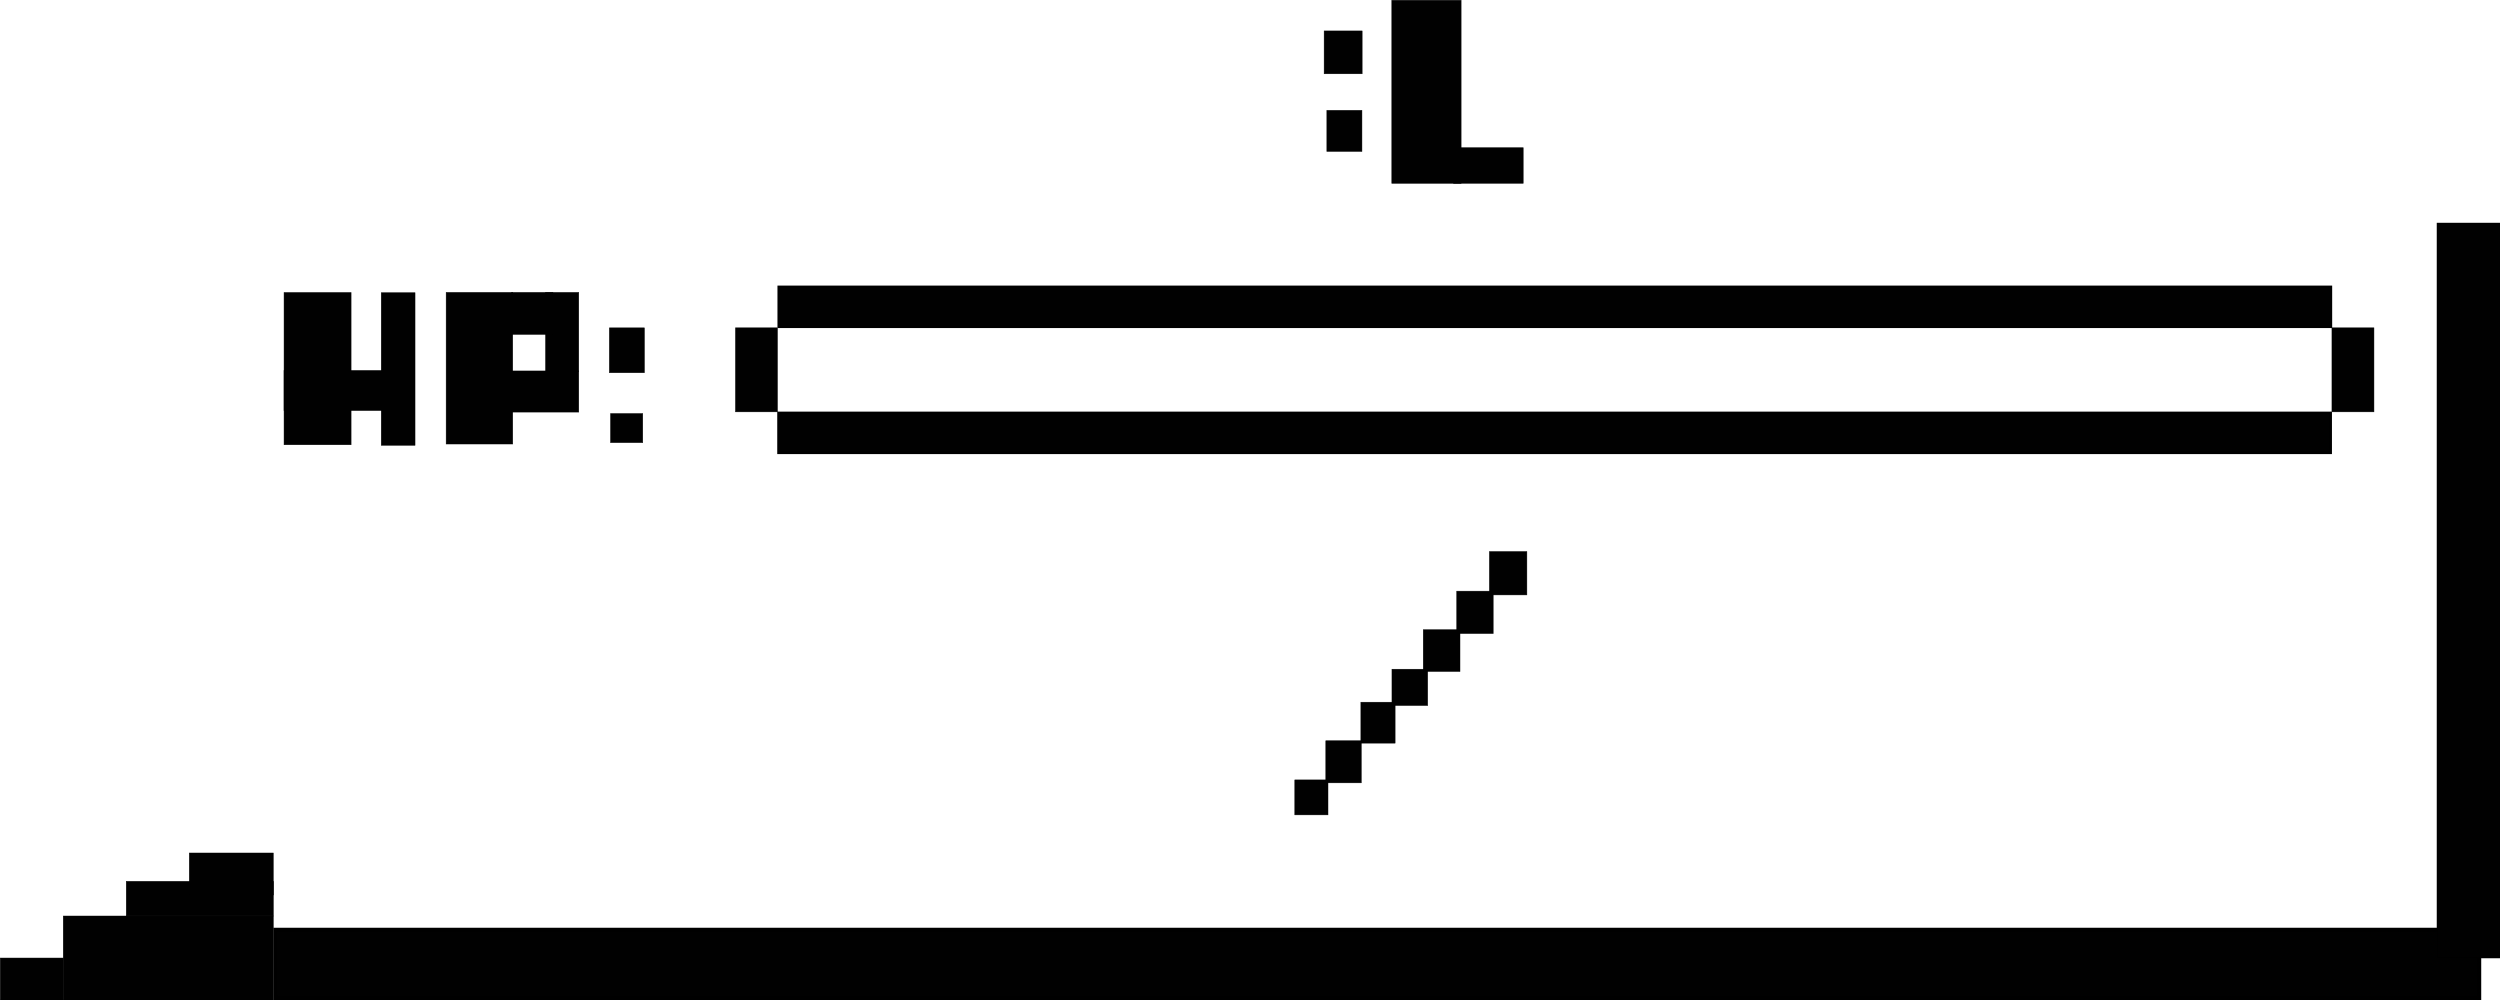 <?xml version="1.0" encoding="UTF-8" standalone="no"?>
<!-- Created with Inkscape (http://www.inkscape.org/) -->

<svg
   width="2975.265"
   height="1190.414"
   viewBox="0 0 787.206 314.964"
   version="1.1"
   id="svg5"
   inkscape:version="1.1 (c4e8f9ed74, 2021-05-24)"
   sodipodi:docname="hp-player.svg"
   xmlns:inkscape="http://www.inkscape.org/namespaces/inkscape"
   xmlns:sodipodi="http://sodipodi.sourceforge.net/DTD/sodipodi-0.dtd"
   xmlns="http://www.w3.org/2000/svg"
   xmlns:svg="http://www.w3.org/2000/svg">
  <sodipodi:namedview
     id="namedview7"
     pagecolor="#ffffff"
     bordercolor="#666666"
     borderopacity="1.0"
     inkscape:pageshadow="2"
     inkscape:pageopacity="0.0"
     inkscape:pagecheckerboard="true"
     inkscape:document-units="mm"
     showgrid="true"
     width="200px"
     borderlayer="true"
     inkscape:showpageshadow="false"
     inkscape:snap-global="false"
     inkscape:snap-bbox="true"
     inkscape:bbox-paths="false"
     inkscape:bbox-nodes="true"
     inkscape:snap-others="false"
     units="px"
     inkscape:zoom="0.1767767"
     inkscape:cx="924.89565"
     inkscape:cy="633.56766"
     inkscape:window-width="2494"
     inkscape:window-height="1393"
     inkscape:window-x="30"
     inkscape:window-y="31"
     inkscape:window-maximized="0"
     inkscape:current-layer="layer1"
     fit-margin-top="0"
     fit-margin-left="0"
     fit-margin-right="0"
     fit-margin-bottom="0">
    <inkscape:grid
       type="xygrid"
       id="grid21"
       spacingx="6.615"
       spacingy="6.615"
       empspacing="1"
       dotted="true"
       originx="1250.226"
       originy="-22.45" />
  </sodipodi:namedview>
  <defs
     id="defs2">
    <clipPath
       clipPathUnits="userSpaceOnUse"
       id="clipPath1350">
      <rect
         style="fill:none;fill-opacity:1;stroke:#000000;stroke-width:0.14;stroke-dasharray:0.14, 0.702;stroke-opacity:1;marker-start:none;marker-end:none"
         id="rect1352"
         width="72.76"
         height="72.76"
         x="13.229"
         y="-79.375" />
    </clipPath>
  </defs>
  <g
     inkscape:label="Layer 1"
     inkscape:groupmode="layer"
     id="layer1"
     transform="translate(1250.226,-22.45)">
    <rect
       style="fill:#010101;fill-opacity:1;stroke:#000000;stroke-width:0.14;stroke-dasharray:none;stroke-opacity:1;marker-start:none;marker-end:none"
       id="rect3035"
       width="19.844"
       height="13.229"
       x="-1250.156"
       y="324.115" />
    <rect
       style="fill:#010101;fill-opacity:1;stroke:#000000;stroke-width:0.14;stroke-dasharray:none;stroke-opacity:1;marker-start:none;marker-end:none"
       id="rect3037"
       width="66.146"
       height="26.458"
       x="-1230.312"
       y="310.885" />
    <rect
       style="fill:#010101;fill-opacity:1;stroke:#000000;stroke-width:0.18;stroke-dasharray:none;stroke-opacity:1;marker-start:none;marker-end:none"
       id="rect3039"
       width="46.263"
       height="10.874"
       x="-1210.449"
       y="299.991" />
    <rect
       style="fill:#010101;fill-opacity:1;stroke:#000000;stroke-width:0.14;stroke-dasharray:none;stroke-opacity:1;marker-start:none;marker-end:none"
       id="rect3042"
       width="26.458"
       height="13.229"
       x="-1190.625"
       y="291.042" />
    <rect
       style="fill:#010101;fill-opacity:1;stroke:#000000;stroke-width:1.295;stroke-dasharray:none;stroke-opacity:1;marker-start:none;marker-end:none"
       id="rect3146"
       width="693.929"
       height="21.456"
       x="-1163.509"
       y="315.23" />
    <rect
       style="fill:#010101;fill-opacity:1;stroke:#000000;stroke-width:0.412;stroke-dasharray:none;stroke-opacity:1;marker-start:none;marker-end:none"
       id="rect3352"
       width="19.502"
       height="231.169"
       x="-482.729"
       y="92.81" />
    <rect
       style="fill:#010101;fill-opacity:1;stroke:#000000;stroke-width:0.14;stroke-dasharray:none;stroke-opacity:1;marker-start:none;marker-end:none"
       id="rect3456"
       width="13.229"
       height="26.458"
       x="-515.938"
       y="125.677" />
    <rect
       style="fill:#010101;fill-opacity:1;stroke:#000000;stroke-width:0.683;stroke-dasharray:none;stroke-opacity:1;marker-start:none;marker-end:none"
       id="rect3560"
       width="488.867"
       height="12.687"
       x="-1005.075"
       y="112.719" />
    <rect
       style="fill:#010101;fill-opacity:1;stroke:#000000;stroke-width:0.14;stroke-dasharray:none;stroke-opacity:1;marker-start:none;marker-end:none"
       id="rect3664"
       width="13.229"
       height="26.458"
       x="-1018.646"
       y="125.677" />
    <rect
       style="fill:#010101;fill-opacity:1;stroke:#000000;stroke-width:0.831;stroke-dasharray:none;stroke-opacity:1;marker-start:none;marker-end:none"
       id="rect3666"
       width="488.718"
       height="12.539"
       x="-1005.071"
       y="152.481" />
    <rect
       style="fill:#010101;fill-opacity:1;stroke:#000000;stroke-width:0.186;stroke-dasharray:none;stroke-opacity:1;marker-start:none;marker-end:none"
       id="rect3770"
       width="10.952"
       height="14.087"
       x="-1058.31"
       y="125.7" />
    <rect
       style="fill:#010101;fill-opacity:1;stroke:#000000;stroke-width:0.14;stroke-dasharray:none;stroke-opacity:1;marker-start:none;marker-end:none"
       id="rect3874"
       width="10.146"
       height="9.163"
       x="-1057.98"
       y="152.666" />
    <rect
       style="fill:#010101;fill-opacity:1;stroke:#000000;stroke-width:0.14;stroke-dasharray:none;stroke-opacity:1;marker-start:none;marker-end:none"
       id="rect4162"
       width="20.968"
       height="47.745"
       x="-1109.744"
       y="114.518" />
    <rect
       style="fill:#010101;fill-opacity:1;stroke:#000000;stroke-width:0.14;stroke-dasharray:none;stroke-opacity:1;marker-start:none;marker-end:none"
       id="rect4164"
       width="21.229"
       height="12.953"
       x="-1089.215"
       y="139.254" />
    <rect
       style="fill:#010101;fill-opacity:1;stroke:#000000;stroke-width:0.141;stroke-dasharray:none;stroke-opacity:1;marker-start:none;marker-end:none"
       id="rect4473"
       width="10.457"
       height="24.817"
       x="-1078.446"
       y="114.521" />
    <rect
       style="fill:#010101;fill-opacity:1;stroke:#000000;stroke-width:0.14;stroke-dasharray:none;stroke-opacity:1;marker-start:none;marker-end:none"
       id="rect4577"
       width="13.015"
       height="13.234"
       x="-1089.135"
       y="114.518" />
    <rect
       style="fill:#010101;fill-opacity:1;stroke:#000000;stroke-width:0.14;stroke-dasharray:none;stroke-opacity:1;marker-start:none;marker-end:none"
       id="rect4681"
       width="10.639"
       height="48.051"
       x="-1130.179"
       y="114.617" />
    <rect
       style="fill:#010101;fill-opacity:1;stroke:#000000;stroke-width:0.14;stroke-dasharray:none;stroke-opacity:1;marker-start:none;marker-end:none"
       id="rect4683"
       width="31.927"
       height="12.634"
       x="-1160.795"
       y="139.094" />
    <rect
       style="fill:#010101;fill-opacity:1;stroke:#000000;stroke-width:0.141;stroke-dasharray:none;stroke-opacity:1;marker-start:none;marker-end:none"
       id="rect4685"
       width="21.11"
       height="47.949"
       x="-1160.785"
       y="114.548" />
    <rect
       style="fill:#010101;fill-opacity:1;stroke:#000000;stroke-width:0.14;stroke-dasharray:none;stroke-opacity:1;marker-start:none;marker-end:none"
       id="rect4789"
       width="10.451"
       height="11.011"
       x="-842.516"
       y="268.027" />
    <rect
       style="fill:#010101;fill-opacity:1;stroke:#000000;stroke-width:0.14;stroke-dasharray:none;stroke-opacity:1;marker-start:none;marker-end:none"
       id="rect4791"
       width="11.174"
       height="13.258"
       x="-832.752"
       y="255.696" />
    <rect
       style="fill:#010101;fill-opacity:1;stroke:#000000;stroke-width:0.14;stroke-dasharray:none;stroke-opacity:1;marker-start:none;marker-end:none"
       id="rect4793"
       width="10.781"
       height="12.894"
       x="-821.71"
       y="243.557" />
    <rect
       style="fill:#010101;fill-opacity:1;stroke:#000000;stroke-width:0.14;stroke-dasharray:none;stroke-opacity:1;marker-start:none;marker-end:none"
       id="rect4795"
       width="11.246"
       height="11.439"
       x="-811.923"
       y="233.169" />
    <rect
       style="fill:#010101;fill-opacity:1;stroke:#000000;stroke-width:0.14;stroke-dasharray:none;stroke-opacity:1;marker-start:none;marker-end:none"
       id="rect4797"
       width="11.574"
       height="13.159"
       x="-802.074"
       y="220.731" />
    <rect
       style="fill:#010101;fill-opacity:1;stroke:#000000;stroke-width:0.14;stroke-dasharray:none;stroke-opacity:1;marker-start:none;marker-end:none"
       id="rect4799"
       width="11.48"
       height="13.353"
       x="-791.528"
       y="208.592" />
    <rect
       style="fill:#010101;fill-opacity:1;stroke:#000000;stroke-width:0.14;stroke-dasharray:none;stroke-opacity:1;marker-start:none;marker-end:none"
       id="rect4801"
       width="11.806"
       height="13.658"
       x="-781.244"
       y="196.117" />
    <rect
       style="fill:#010101;fill-opacity:1;stroke:#000000;stroke-width:0.14;stroke-dasharray:none;stroke-opacity:1;marker-start:none;marker-end:none"
       id="rect4905"
       width="11.97"
       height="13.499"
       x="-833.281"
       y="32.188" />
    <rect
       style="fill:#010101;fill-opacity:1;stroke:#000000;stroke-width:0.14;stroke-dasharray:none;stroke-opacity:1;marker-start:none;marker-end:none"
       id="rect4907"
       width="11.046"
       height="12.946"
       x="-832.421"
       y="57.191" />
    <rect
       style="fill:#010101;fill-opacity:1;stroke:#000000;stroke-width:0.14;stroke-dasharray:none;stroke-opacity:1;marker-start:none;marker-end:none"
       id="rect4909"
       width="21.819"
       height="57.664"
       x="-811.967"
       y="22.521" />
    <rect
       style="fill:#010101;fill-opacity:1;stroke:#000000;stroke-width:0.14;stroke-dasharray:none;stroke-opacity:1;marker-start:none;marker-end:none"
       id="rect4911"
       width="21.933"
       height="11.221"
       x="-792.532"
       y="68.952" />
  </g>
</svg>
